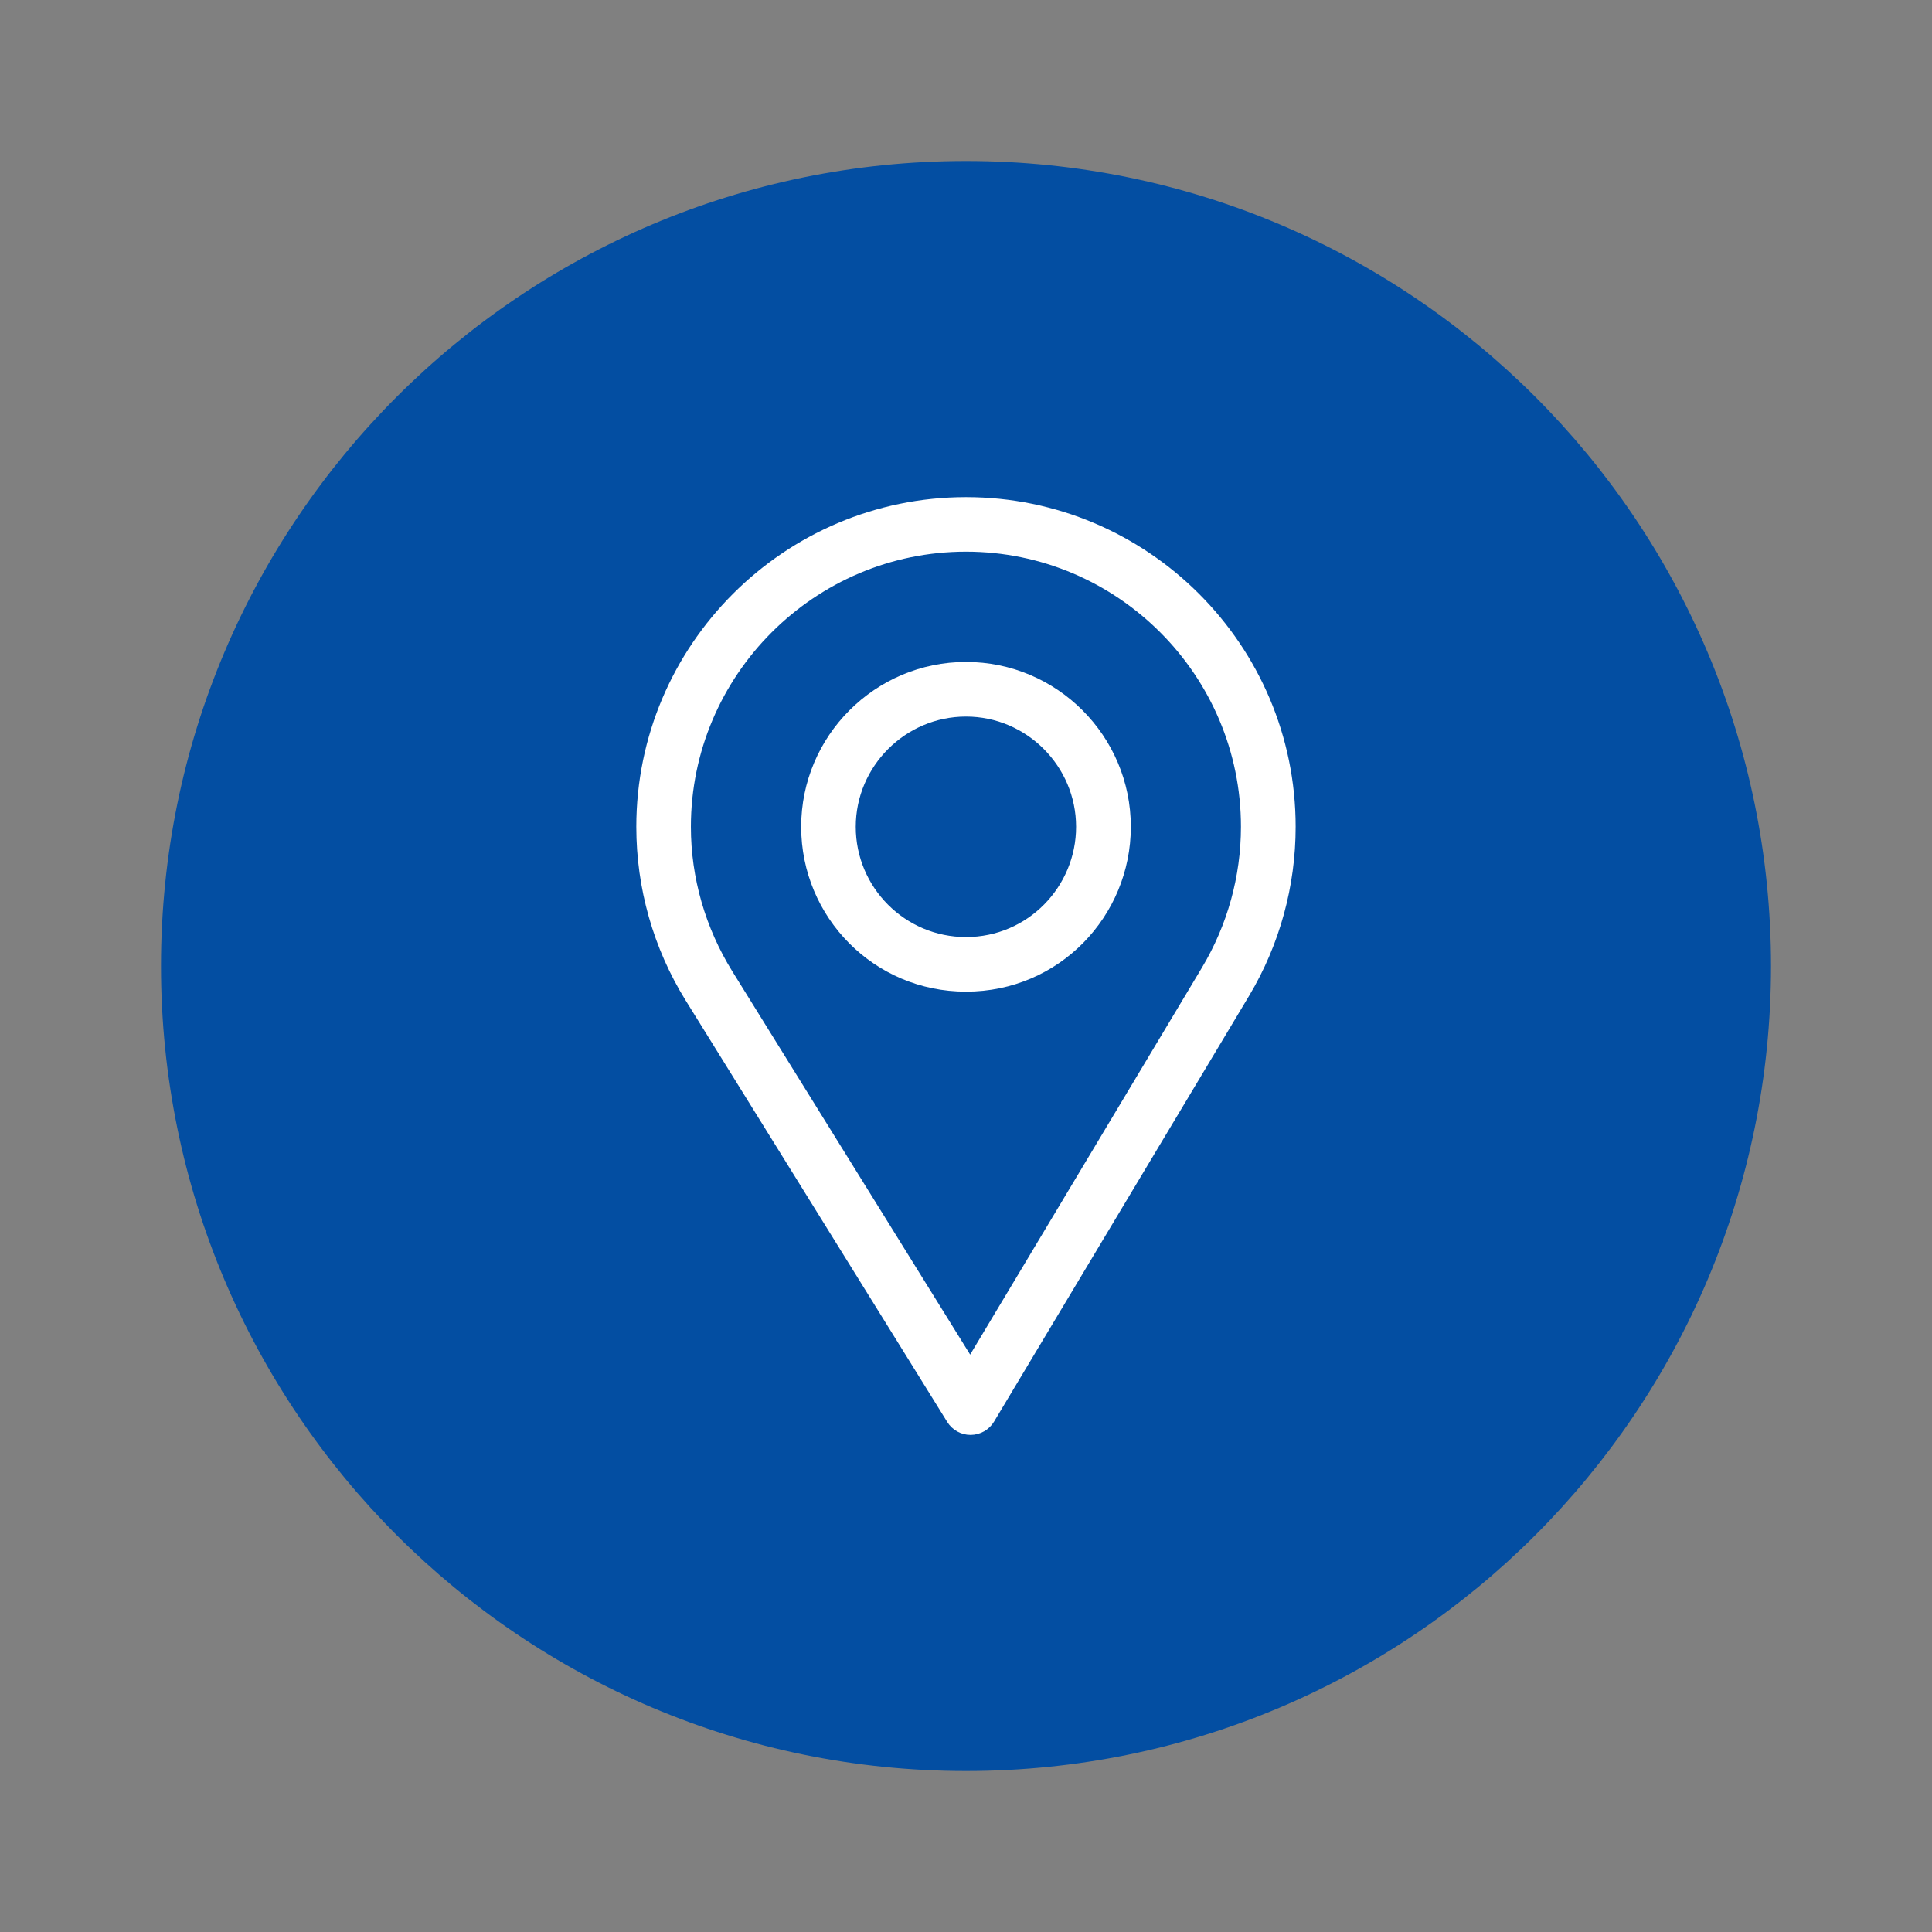 <?xml version="1.0" encoding="utf-8"?>
<!-- Generator: Adobe Illustrator 26.3.1, SVG Export Plug-In . SVG Version: 6.00 Build 0)  -->
<svg version="1.1" xmlns="http://www.w3.org/2000/svg" xmlns:xlink="http://www.w3.org/1999/xlink" x="0px" y="0px"
	 viewBox="-7 9 48 48" enable-background="new -7 9 48 48" xml:space="preserve">
<rect x="-7" y="9" width="48" height="48" fill="#808080" stroke="none"/>
<g id="guide" display="none">
	<g id="Layer_8" display="inline">
		<g id="guides">
			<rect x="-7" y="9" fill="#CEE4EA" width="48" height="48"/>
			<rect x="-5" y="11" fill="#E9F2F4" width="44" height="44"/>
			<rect x="-3" y="13" fill="#FFFFFF" width="40" height="40"/>
		</g>
	</g>
</g>
<g id="User">
	<g>
		<path fill-rule="evenodd" clip-rule="evenodd" fill="#034EA2" d="M17,13c11.046,0,20,8.954,20,20c0,11.046-8.954,20-20,20
			C5.954,53-3,44.046-3,33C-3,21.954,5.954,13,17,13z"/>
	</g>
</g>
<g id="Layer_5">
	<g>
		<g>
			<path fill="#FFFFFF" d="M17,21.351c-4.516,0-8.191,3.675-8.191,8.191c0,1.526,0.423,3.015,1.222,4.307l6.502,10.478
				c0.125,0.201,0.344,0.323,0.58,0.323c0.002,0,0.003,0,0.005,0c0.238-0.002,0.458-0.128,0.58-0.332l6.337-10.58
				c0.756-1.265,1.155-2.716,1.155-4.196C25.191,25.025,21.516,21.351,17,21.351z M22.864,33.037l-5.761,9.618l-5.911-9.526
				c-0.666-1.076-1.027-2.316-1.027-3.588c0-3.764,3.071-6.835,6.835-6.835s6.831,3.071,6.831,6.835
				C23.831,30.776,23.493,31.985,22.864,33.037z M17,25.446c-2.258,0-4.095,1.837-4.095,4.096c0,2.244,1.807,4.095,4.095,4.095
				c2.317,0,4.095-1.876,4.095-4.095C21.095,27.283,19.258,25.446,17,25.446z M17,32.281c-1.514,0-2.739-1.23-2.739-2.739
				c0-1.505,1.234-2.739,2.739-2.739s2.735,1.234,2.735,2.739C19.735,31.029,18.537,32.281,17,32.281z"/>
		</g>
	</g>
</g>
<g id="Layer_4" display="none">
	<g display="inline">
		<g>
			<path fill="#FFFFFF" d="M14.007,27.664h-3.713v1.558h3.713V27.664z M14.007,31.208h-3.713v1.558h3.713V31.208z M14.007,34.752
				h-3.713v1.558h3.713V34.752z M10.294,39.854h3.713v-1.558h-3.713V39.854z M17.803,41.929V29.195l8.141-0.009v8.59h1.558v-9.37
				c0-0.425-0.355-0.779-0.78-0.779l-9.7,0.011c-0.43,0-0.778,0.349-0.778,0.779v13.512H8.056v-15.42l8.189-2.202v1.769h1.558
				v-2.786c0-0.504-0.494-0.883-0.982-0.752L7.074,25.16c-0.34,0.091-0.577,0.4-0.577,0.752v16.017H4.846v1.558h24.308v-1.558
				H17.803z M25.944,40.63h1.558v-1.452h-1.558V40.63z M23.706,31.208h-3.713v1.558h3.713V31.208z M23.706,34.752h-3.713v1.558
				h3.713V34.752z M19.993,39.854h3.713v-1.558h-3.713V39.854z"/>
		</g>
	</g>
</g>
</svg>
